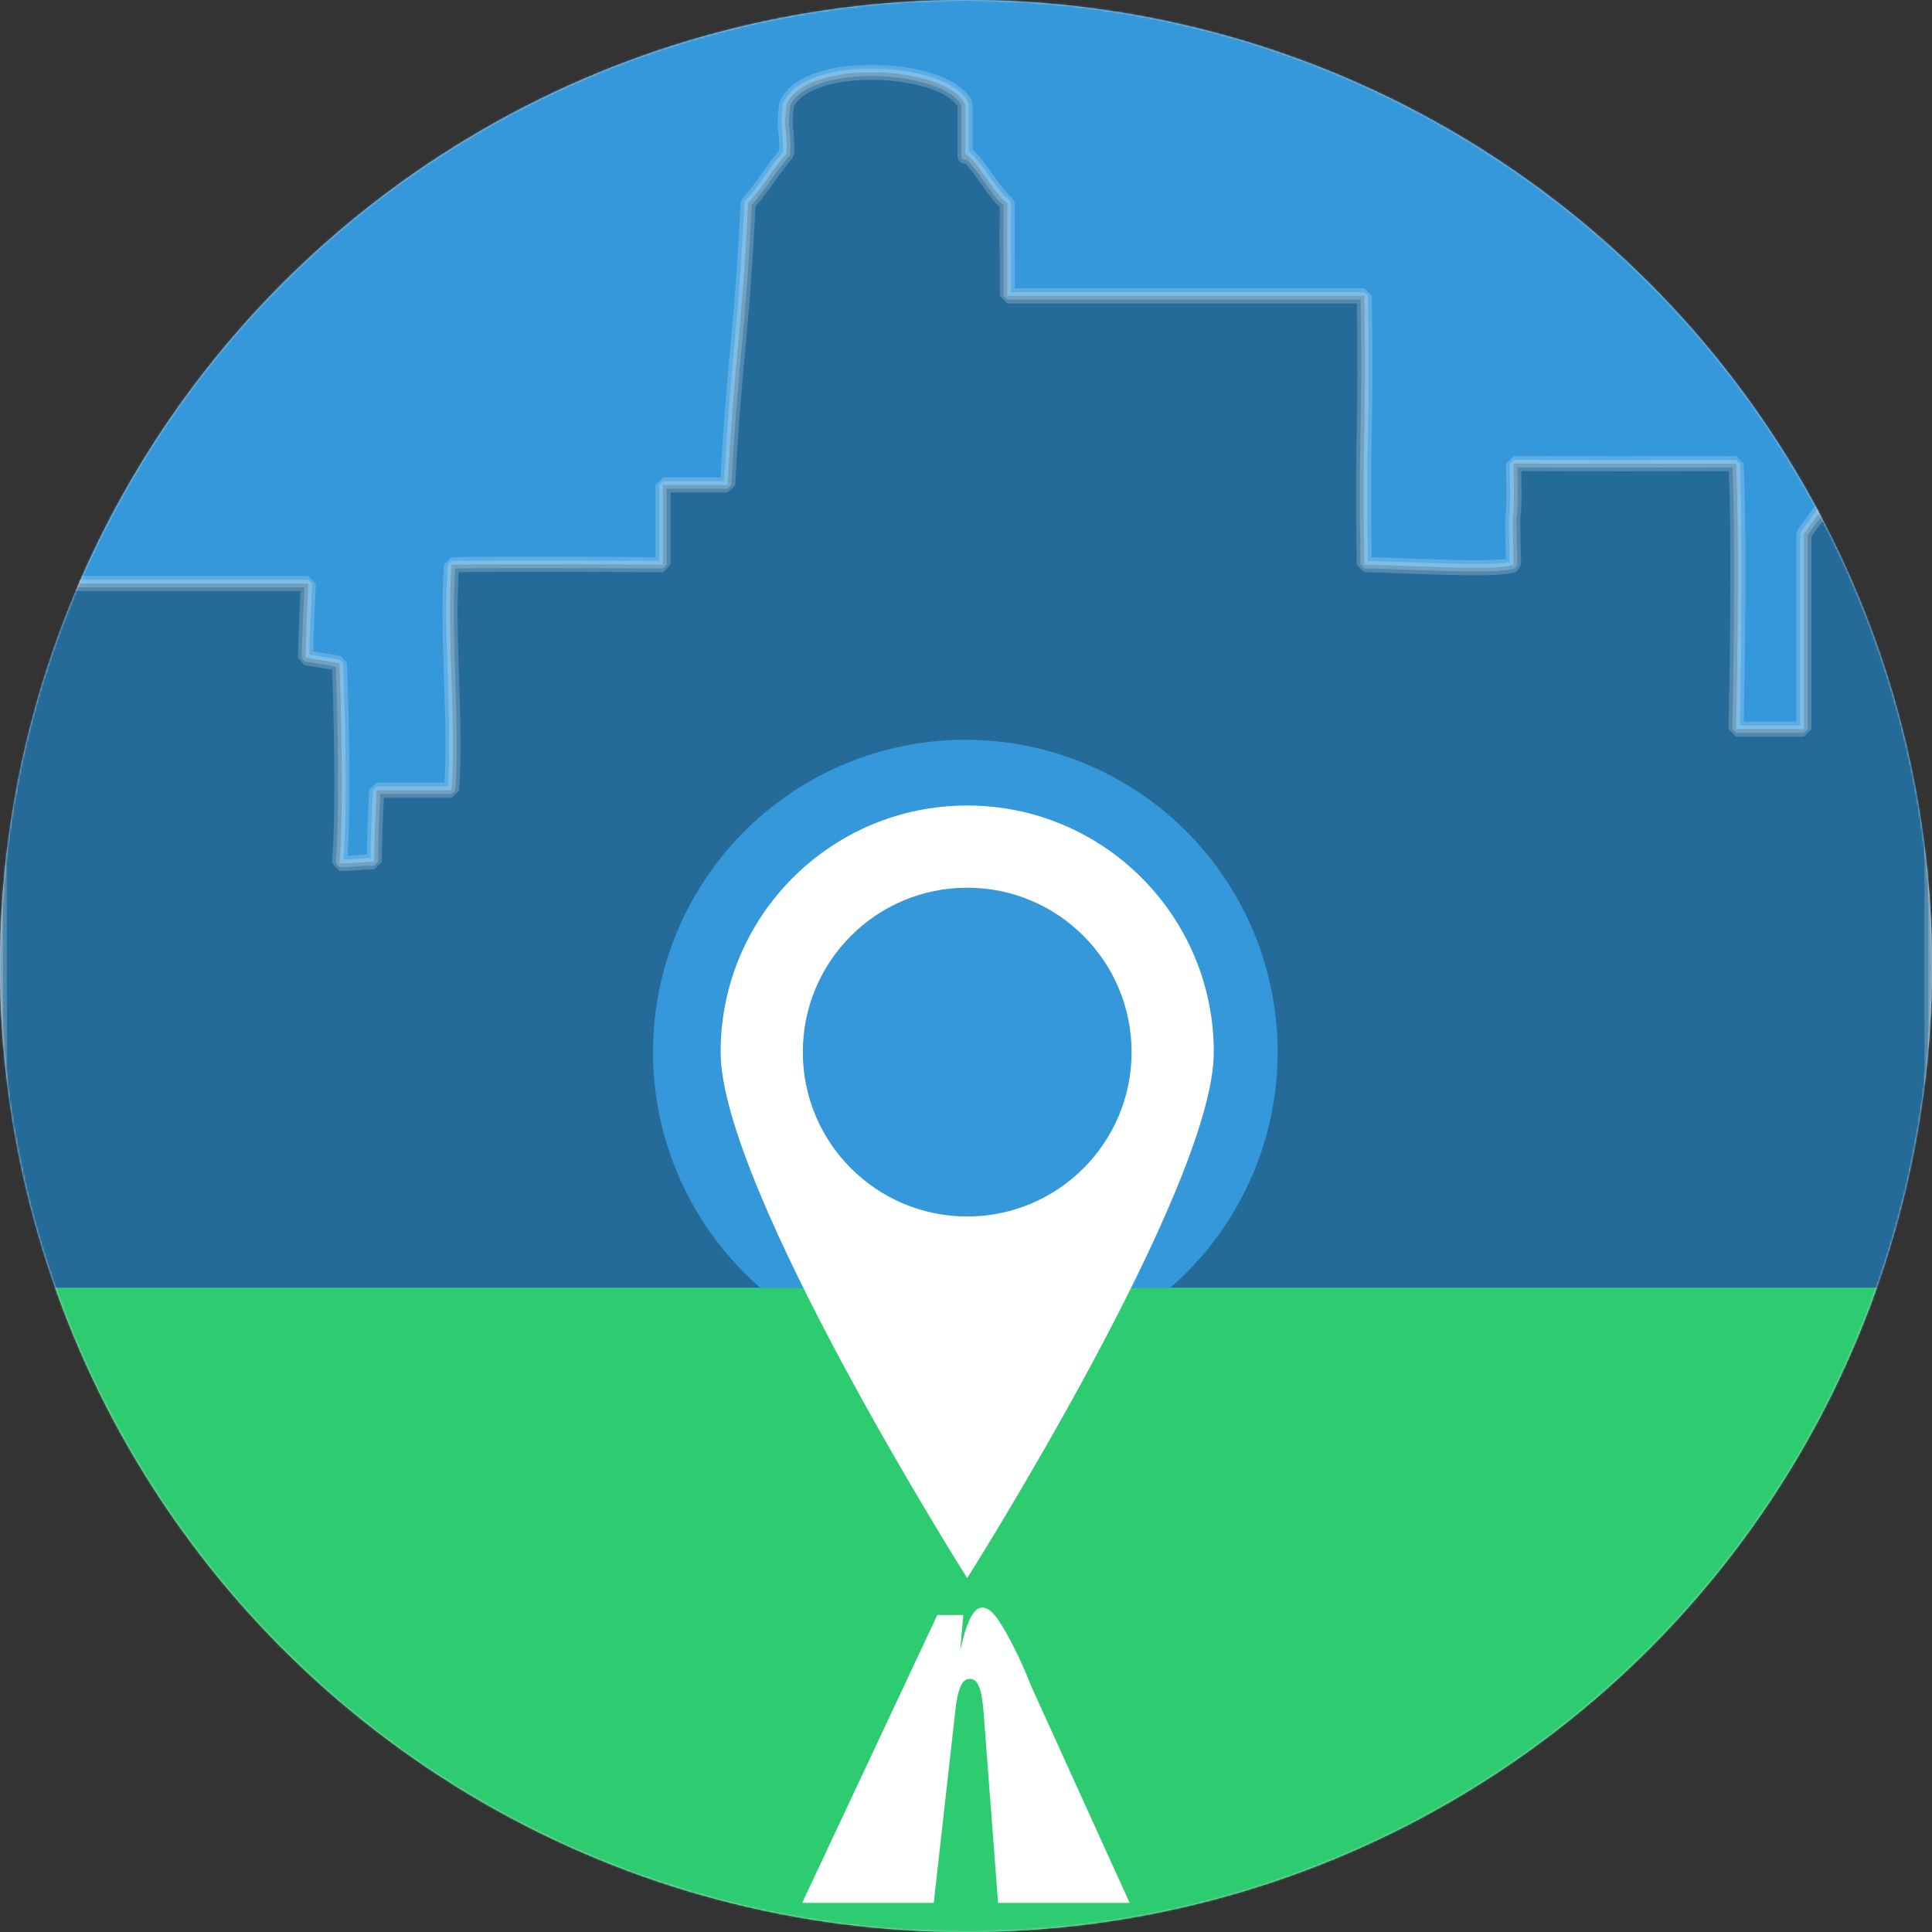 <?xml version="1.0" encoding="UTF-8" standalone="no"?>
<svg width="1024px" height="1024px" viewBox="0 0 1024 1024" version="1.1" xmlns="http://www.w3.org/2000/svg" xmlns:xlink="http://www.w3.org/1999/xlink">
    <rect x="0" y="0" width="1024" height="1024" fill="#333333" stroke="none"/>
    <!-- Generator: Sketch 41.2 (35397) - http://www.bohemiancoding.com/sketch -->
    <title>gmi_logo</title>
    <desc>Created with Sketch.</desc>
    <defs>
        <circle id="path-1" cx="512" cy="512" r="512"></circle>
        <path d="M417.917,55.332 C415.994,70.997 418.404,65.75 417.917,81.471 C411.978,87.464 403.601,101.766 397.518,107.61 C393.908,181.217 390.75,183.447 386.661,257.026 C376.579,257.026 352.39,257.026 352.39,257.026 L352.39,299.295 C352.39,299.295 271.999,298.784 240.347,299.295 C237.558,336.573 243.009,381.54 240.347,418.818 L200.688,418.818 C199.966,431.435 199.461,444.109 199.343,456.783 C194.894,456.755 185.371,457.684 180.903,457.684 C183.845,423.575 180.903,351.573 180.903,351.573 C180.903,351.573 173.837,350.396 162.943,348.574 C163.168,335.455 163.827,322.391 164.423,309.281 C114.836,309.318 50.623,309.225 1,309.281 C-0.038,322.744 1,682.667 1,682.667 L1025,682.667 L1025,282.995 L984.184,245.7 L957.107,282.995 L957.107,386.425 L921.14,386.425 C921.14,386.425 923.361,291.358 921.14,245.755 C881.843,245.802 842.554,245.904 803.248,245.7 C803.961,292.77 801.921,252.244 803.248,299.295 C794.98,302.956 740.484,299.295 724.093,299.295 C722.865,225.233 725.329,230.871 724.093,156.808 L534.889,156.808 C534.961,119.002 534.663,145.398 534.889,107.61 C528.481,103.763 519.049,85.122 512.523,81.471 C512.523,62.312 512.523,110.463 512.523,55.332 C502.758,34.668 428.802,30.7 417.917,55.332 Z" id="path-3"></path>
        <mask id="mask-4" maskContentUnits="userSpaceOnUse" maskUnits="objectBoundingBox" x="-2" y="-2" width="1028.461" height="648.353">
            <rect x="-1.461" y="36.314" width="1028.461" height="648.353" fill="white"></rect>
            <use xlink:href="#path-3" fill="black"></use>
        </mask>
        <mask id="mask-5" maskContentUnits="userSpaceOnUse" maskUnits="objectBoundingBox" x="-4" y="-4" width="1032.461" height="652.353">
            <rect x="-3.461" y="34.314" width="1032.461" height="652.353" fill="white"></rect>
            <use xlink:href="#path-3" fill="black"></use>
        </mask>
        <path d="M497.64,836.446 C497.64,836.446 628.335,629.812 628.335,557.631 C628.335,485.45 569.821,426.936 497.64,426.936 C425.459,426.936 366.945,485.45 366.945,557.631 C366.945,629.812 497.64,836.446 497.64,836.446 Z" id="path-6"></path>
        <mask id="mask-7" maskContentUnits="userSpaceOnUse" maskUnits="objectBoundingBox" x="-4" y="-4" width="269.389" height="417.51">
            <rect x="362.945" y="422.936" width="269.389" height="417.51" fill="white"></rect>
            <use xlink:href="#path-6" fill="black"></use>
        </mask>
        <ellipse id="path-8" cx="513.64" cy="557.631" rx="87.13" ry="87.13"></ellipse>
    </defs>
    <g id="Desktop" stroke="none" stroke-width="1" fill="none" fill-rule="evenodd">
        <g id="Logo">
            <g id="gmi_logo">
                <mask id="mask-2" fill="white">
                    <use xlink:href="#path-1"></use>
                </mask>
                <use id="Mask" fill="#D8D8D8" xlink:href="#path-1"></use>
                <g id="LoadingScreen" mask="url(#mask-2)">
                    <g transform="translate(-1, 0)">
                        <polygon id="Polygon-2" stroke="none" fill="#D8D8D8" fill-rule="evenodd" points="244.964 0 750.316 0 994.28 243.964 994.28 749.316 750.316 993.28 244.964 993.28 1 749.316 1 243.964"></polygon>
                        <rect id="Rectangle-243" stroke="none" fill="#3498DB" fill-rule="evenodd" x="1" y="0" width="1024" height="682.667"></rect>
                        <g id="path562" stroke="none" fill="none">
                            <use fill-opacity="0.3" fill="#000000" fill-rule="evenodd" xlink:href="#path-3"></use>
                            <use stroke-opacity="0.2" stroke="#FFFFFF" mask="url(#mask-4)" stroke-width="4" stroke-linecap="round" stroke-linejoin="bevel" xlink:href="#path-3"></use>
                            <use stroke-opacity="0.2" stroke="#FFFFFF" mask="url(#mask-5)" stroke-width="8" stroke-linecap="round" stroke-linejoin="bevel" xlink:href="#path-3"></use>
                        </g>
                        <g id="Oval-72" stroke="none" fill="none">
                            <use fill="#FFFFFF" fill-rule="evenodd" xlink:href="#path-6"></use>
                            <use stroke="#3498DB" mask="url(#mask-7)" stroke-width="8" xlink:href="#path-6"></use>
                        </g>
                        <ellipse id="Oval-52" stroke="none" fill="#3498DB" fill-rule="evenodd" cx="512.64" cy="557.631" rx="165.547" ry="165.547"></ellipse>
                        <rect id="Rectangle-242" stroke="none" fill="#2ECC71" fill-rule="evenodd" x="1" y="682.667" width="1024" height="341.333"></rect>
                        <path d="M513.64,836.446 C513.64,836.446 644.335,629.812 644.335,557.631 C644.335,485.45 585.821,426.936 513.64,426.936 C441.459,426.936 382.945,485.45 382.945,557.631 C382.945,629.812 513.64,836.446 513.64,836.446 Z" id="Oval-70" stroke="none" fill="#FFFFFF" fill-rule="evenodd" transform="translate(513.64, 631.691) scale(-1, 1) translate(-513.64, -631.691) "></path>
                        <path d="M507.209,907.885 C507.841,901.491 508.794,896.884 510.022,894.064 C511.18,891.243 512.838,889.833 515.051,889.833 C517.264,889.833 518.881,891.243 519.954,894.064 C521.098,896.884 521.911,901.491 522.345,907.885 L530.002,1008.584 L599.745,1008.584 L547.48,893.5 C544.221,885.226 541.172,878.456 538.405,873.191 C535.8,867.925 533.442,863.694 531.324,860.498 C529.351,857.301 527.599,855.091 526.014,853.869 C524.499,852.647 523.042,852.036 521.591,852.036 C516.95,852.036 513.375,859.557 509.941,874.601 L511.566,855.984 L497.804,855.984 L426.163,1008.584 L495.906,1008.584 L507.209,907.885 Z" id="n" stroke="none" fill="#FFFFFF" fill-rule="evenodd"></path>
                        <mask id="mask-9" fill="white">
                            <use xlink:href="#path-8"></use>
                        </mask>
                        <use id="Oval-71" stroke="none" fill="#3498DB" fill-rule="evenodd" xlink:href="#path-8"></use>
                    </g>
                </g>
            </g>
        </g>
    </g>
</svg>